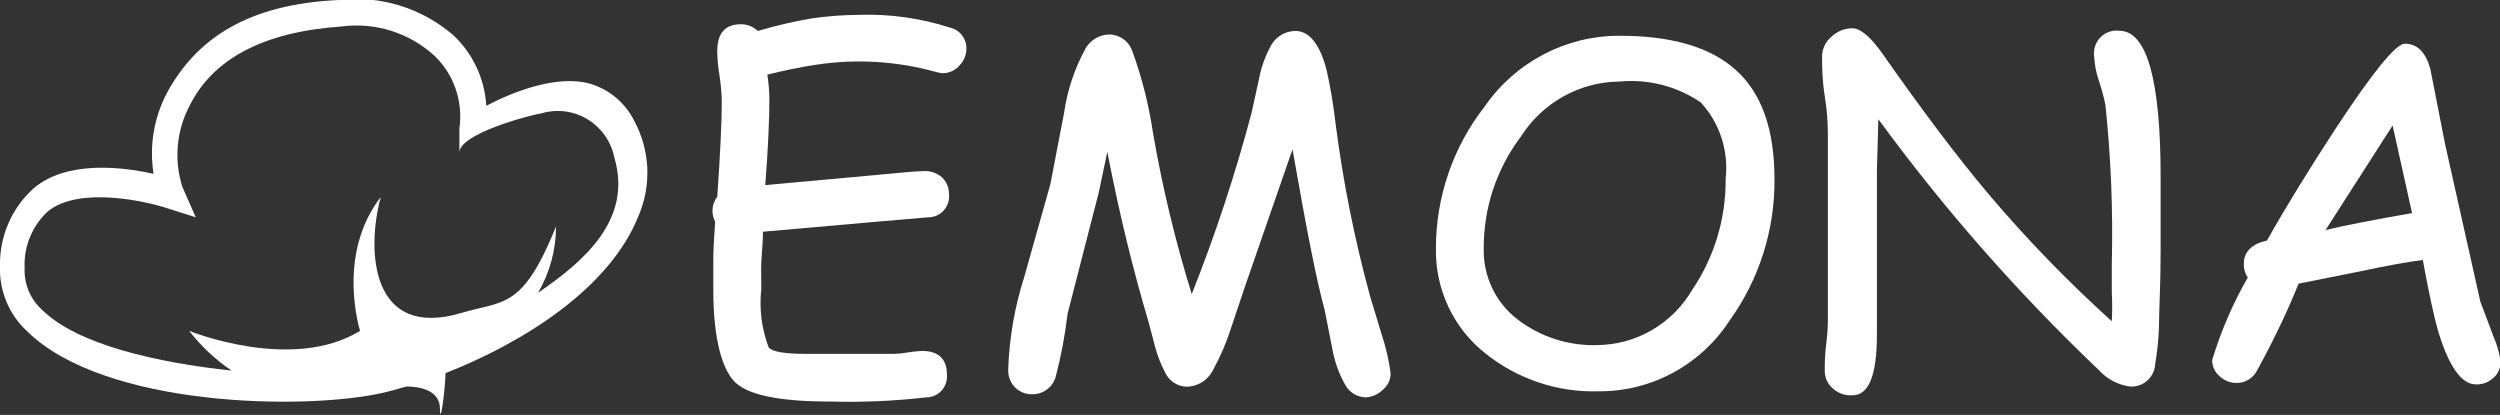 <svg width="241" height="40" viewBox="0 0 241 40" fill="none" xmlns="http://www.w3.org/2000/svg">
<rect x="0" y="0" width="241" height="40" fill="#333333" stroke="none"/>
<path d="M61.143 11.653C60.712 10.788 60.108 10.023 59.37 9.405C58.632 8.787 57.775 8.331 56.854 8.064C53.602 7.157 49.233 8.951 46.879 10.201C46.727 7.588 45.576 5.137 43.668 3.367C42.164 2.076 40.415 1.111 38.528 0.532C36.64 -0.047 34.655 -0.228 32.696 -0C23.938 0.383 18.951 3.709 16.119 8.911C14.838 11.308 14.375 14.064 14.802 16.754C11.969 16.129 6.523 15.383 3.252 18.145C2.199 19.087 1.363 20.25 0.801 21.552C0.24 22.854 -0.034 24.265 -3.92762e-05 25.685C-0.039 26.847 0.171 28.003 0.615 29.075C1.059 30.146 1.727 31.108 2.573 31.895C9.974 39.254 29.404 39.597 37.025 37.843C37.703 37.681 38.421 37.48 39.179 37.258C40.476 37.258 42.411 37.621 42.411 39.395C42.411 41.169 42.89 37.943 42.95 35.968C50.211 33.125 58.769 27.903 61.581 20.746C62.194 19.295 62.472 17.723 62.396 16.148C62.32 14.573 61.892 13.036 61.143 11.653ZM51.867 28.226C52.998 26.29 53.597 24.083 53.602 21.834C50.35 29.899 48.515 28.951 44.505 30.161C35.708 32.782 35.309 24.113 36.706 18.992C32.377 24.576 34.711 31.895 34.711 31.895C28.148 35.927 18.233 31.895 18.233 31.895C19.39 33.379 20.77 34.672 22.323 35.726C15.141 34.959 7.481 33.226 4.089 29.899C3.523 29.399 3.075 28.778 2.779 28.08C2.482 27.382 2.343 26.626 2.374 25.867C2.322 24.843 2.495 23.82 2.882 22.871C3.268 21.923 3.858 21.073 4.608 20.383C7.62 17.903 14.184 19.435 16.079 20.06L18.871 20.947L17.575 18.004C17.17 16.722 17.023 15.371 17.143 14.031C17.263 12.691 17.647 11.389 18.273 10.201C20.507 5.705 25.335 3.084 32.855 2.56C34.474 2.337 36.122 2.474 37.683 2.961C39.244 3.449 40.68 4.275 41.892 5.383C42.815 6.271 43.514 7.37 43.93 8.587C44.347 9.804 44.469 11.104 44.286 12.379C44.286 13.185 44.286 14.012 44.286 14.778C44.126 12.923 51.029 11.109 52.266 10.907C53.002 10.697 53.774 10.644 54.532 10.749C55.291 10.855 56.02 11.117 56.673 11.52C57.326 11.923 57.89 12.458 58.33 13.092C58.77 13.725 59.075 14.443 59.228 15.201C61.003 21.23 56.195 25.262 51.867 28.226Z" fill="white"/>
<path d="M90.926 7.056C90.689 7.052 90.453 7.011 90.228 6.935C86.488 5.896 82.575 5.656 78.737 6.23C77.261 6.451 75.665 6.774 73.97 7.197C74.089 7.951 74.156 8.712 74.169 9.476C74.169 11.492 74.049 14.294 73.77 17.843L83.745 16.935C86.657 16.653 88.452 16.492 89.111 16.492C89.731 16.471 90.336 16.687 90.806 17.096C91.026 17.305 91.2 17.559 91.317 17.84C91.434 18.122 91.491 18.424 91.485 18.73C91.513 19.011 91.482 19.295 91.394 19.563C91.306 19.831 91.164 20.078 90.976 20.287C90.788 20.497 90.558 20.663 90.302 20.777C90.046 20.891 89.769 20.949 89.49 20.947L84.064 21.411L73.551 22.338C73.551 23.367 73.431 24.355 73.391 25.282C73.351 26.209 73.391 27.056 73.391 27.863C73.176 29.775 73.422 31.712 74.109 33.508C74.468 33.911 75.665 34.113 77.68 34.113H81.929C83.824 34.113 85.241 34.113 86.198 34.113C86.647 34.102 87.094 34.055 87.535 33.971C87.977 33.9 88.424 33.852 88.871 33.83C90.467 33.83 91.285 34.596 91.285 36.109C91.31 36.388 91.277 36.67 91.188 36.936C91.099 37.202 90.956 37.446 90.768 37.653C90.581 37.86 90.352 38.025 90.097 38.137C89.843 38.25 89.568 38.307 89.29 38.306C86.218 38.659 83.125 38.794 80.034 38.709C75.326 38.709 72.294 38.125 70.957 36.935C69.621 35.746 68.763 32.661 68.763 28.004C68.763 27.076 68.763 25.988 68.763 24.939C68.763 23.891 68.863 22.641 68.943 21.371C68.768 21.043 68.679 20.675 68.683 20.302C68.686 19.819 68.847 19.351 69.142 18.971C69.441 14.778 69.581 11.673 69.581 9.677C69.555 8.88 69.482 8.086 69.362 7.298C69.23 6.518 69.157 5.73 69.142 4.939C69.142 3.205 69.9 2.338 71.416 2.338C72.024 2.33 72.611 2.562 73.052 2.984C74.757 2.481 76.488 2.077 78.239 1.774C79.752 1.556 81.278 1.442 82.807 1.431C85.802 1.332 88.791 1.755 91.644 2.681C92.087 2.792 92.479 3.052 92.754 3.419C93.03 3.785 93.174 4.237 93.16 4.697C93.161 5.266 92.947 5.814 92.562 6.23C92.367 6.481 92.119 6.686 91.836 6.829C91.553 6.972 91.242 7.049 90.926 7.056Z" fill="white"/>
<path d="M131.661 38.306C131.251 38.298 130.849 38.18 130.499 37.964C130.148 37.748 129.861 37.442 129.666 37.076C129.058 35.994 128.64 34.814 128.429 33.588L127.671 29.758C126.993 27.392 125.969 22.271 124.599 14.395L120.051 27.52L118.695 31.552C118.255 32.95 117.681 34.3 116.979 35.584C116.751 36.082 116.388 36.505 115.933 36.805C115.478 37.104 114.949 37.268 114.406 37.278C113.954 37.269 113.515 37.13 113.14 36.876C112.765 36.622 112.471 36.265 112.291 35.846C111.901 35.103 111.594 34.319 111.373 33.508L110.735 31.088C109.206 25.967 107.876 20.483 106.745 14.637L105.927 18.528L102.915 30.241C102.675 32.282 102.295 34.303 101.778 36.29C101.642 36.787 101.347 37.224 100.939 37.534C100.531 37.844 100.034 38.009 99.524 38.004C99.19 38.017 98.858 37.955 98.551 37.822C98.244 37.69 97.97 37.49 97.748 37.237C97.369 36.789 97.17 36.214 97.19 35.624C97.292 32.582 97.816 29.569 98.746 26.673L101.259 17.741L102.576 10.887C102.892 8.676 103.609 6.544 104.691 4.596C104.932 4.212 105.265 3.895 105.659 3.673C106.052 3.451 106.494 3.332 106.945 3.326C107.434 3.329 107.91 3.486 108.307 3.775C108.704 4.064 109.002 4.471 109.159 4.939C110.089 7.498 110.757 10.146 111.154 12.842C112.061 18.087 113.307 23.266 114.884 28.346C117.151 22.649 119.076 16.818 120.649 10.887L121.348 7.701C121.543 6.625 121.899 5.584 122.405 4.616C122.618 4.136 122.962 3.728 123.396 3.438C123.831 3.149 124.338 2.991 124.859 2.983C126.189 2.983 127.186 4.193 127.851 6.612C128.238 8.308 128.531 10.025 128.729 11.754C129.45 17.432 130.57 23.051 132.08 28.568L133.197 32.258C133.602 33.47 133.889 34.719 134.055 35.987C134.056 36.289 133.99 36.586 133.863 36.858C133.735 37.13 133.548 37.37 133.317 37.56C132.875 38.007 132.285 38.272 131.661 38.306Z" fill="white"/>
<path d="M154.064 37.721C150.118 37.834 146.261 36.535 143.172 34.052C141.663 32.858 140.448 31.326 139.624 29.576C138.801 27.827 138.39 25.909 138.424 23.971C138.414 19.005 140.066 14.18 143.112 10.282C144.573 8.167 146.52 6.44 148.784 5.25C151.049 4.06 153.566 3.441 156.118 3.447C161.106 3.447 164.816 4.523 167.25 6.673C169.803 8.911 171.06 12.439 171.06 17.258C171.103 22.134 169.6 26.896 166.771 30.846C165.394 32.979 163.509 34.726 161.288 35.928C159.067 37.129 156.583 37.746 154.064 37.721ZM156.058 7.863C154.17 7.889 152.317 8.39 150.667 9.319C149.016 10.248 147.62 11.576 146.603 13.185C144.267 16.276 143.011 20.062 143.032 23.951C143 25.269 143.278 26.576 143.843 27.765C144.409 28.953 145.245 29.988 146.284 30.786C148.498 32.485 151.225 33.361 154.004 33.266C155.853 33.246 157.666 32.744 159.267 31.808C160.868 30.872 162.202 29.534 163.14 27.923C165.271 24.771 166.392 21.034 166.352 17.218C166.501 15.892 166.364 14.55 165.951 13.283C165.538 12.016 164.858 10.855 163.958 9.879C161.656 8.307 158.884 7.595 156.118 7.863H156.058Z" fill="white"/>
<path d="M208.124 31.573C208.079 32.742 207.959 33.907 207.765 35.06C207.753 35.368 207.679 35.669 207.549 35.947C207.419 36.225 207.235 36.474 207.008 36.679C206.781 36.884 206.516 37.041 206.228 37.141C205.94 37.24 205.635 37.28 205.332 37.258C204.182 37.108 203.122 36.55 202.339 35.685C194.55 28.279 187.433 20.182 181.074 11.492L180.934 16.431V21.391C180.934 22.601 180.934 24.415 180.934 26.814C180.934 29.214 180.934 31.048 180.934 32.258C180.934 36.169 180.156 38.105 178.58 38.105C178.215 38.13 177.848 38.077 177.504 37.948C177.16 37.819 176.847 37.619 176.586 37.359C176.368 37.152 176.196 36.902 176.079 36.624C175.962 36.347 175.904 36.047 175.907 35.746C175.907 35.121 175.907 34.214 176.067 32.984C176.226 31.754 176.207 30.826 176.207 30.201C176.207 29.576 176.207 27.964 176.207 26.169C176.207 24.375 176.207 23.024 176.207 22.137C176.207 21.25 176.207 19.738 176.207 17.782C176.207 15.826 176.207 14.415 176.207 13.447C176.207 12.48 176.207 11.169 175.927 9.415C175.648 7.661 175.648 6.25 175.648 5.383C175.66 5.03 175.746 4.684 175.901 4.368C176.056 4.051 176.275 3.772 176.546 3.548C177.085 3.03 177.797 2.735 178.541 2.722C179.352 2.722 180.349 3.568 181.533 5.262C185.323 10.665 188.714 15.181 191.747 18.77C195.418 23.097 199.369 27.172 203.576 30.968C203.629 30.041 203.629 29.112 203.576 28.185V25.444C203.705 20.314 203.498 15.182 202.958 10.081C202.795 9.31 202.588 8.549 202.339 7.802C202.081 7.055 201.927 6.274 201.88 5.484C201.829 5.148 201.855 4.804 201.956 4.48C202.058 4.156 202.233 3.861 202.467 3.616C202.7 3.372 202.987 3.186 203.304 3.073C203.622 2.959 203.96 2.922 204.294 2.964C206.954 2.964 208.284 7.668 208.284 17.076C208.284 18.689 208.284 21.109 208.284 24.314C208.284 27.52 208.124 29.96 208.124 31.573Z" fill="white"/>
<path d="M238.686 37.057C237.29 37.057 236.073 35.343 235.035 31.916C234.656 30.605 234.158 28.327 233.559 25.061C232.003 25.262 229.988 25.625 227.575 26.149L221.59 27.339C220.812 29.254 219.595 32.036 217.6 35.686C217.414 36.058 217.129 36.371 216.776 36.588C216.424 36.806 216.018 36.919 215.605 36.916C214.999 36.916 214.415 36.685 213.97 36.27C213.744 36.081 213.563 35.843 213.439 35.575C213.315 35.307 213.251 35.014 213.251 34.718C214.09 31.939 215.241 29.267 216.683 26.754C216.421 26.37 216.288 25.91 216.304 25.444C216.304 24.274 217.042 23.528 218.538 23.186C220.28 20.081 222.468 16.512 225.101 12.48C228.718 6.969 230.959 4.214 231.824 4.214C233.021 4.214 233.819 5.02 234.277 6.613L235.714 13.932L239.105 29.073L240.402 32.52C240.728 33.265 240.95 34.052 241.06 34.859C241.066 35.157 241.006 35.453 240.885 35.724C240.765 35.996 240.586 36.238 240.362 36.432C239.905 36.852 239.304 37.077 238.686 37.057ZM230.647 12.097L224.183 22.178C226.019 21.734 228.791 21.19 232.522 20.544L230.647 12.097Z" fill="white"/>
</svg>
